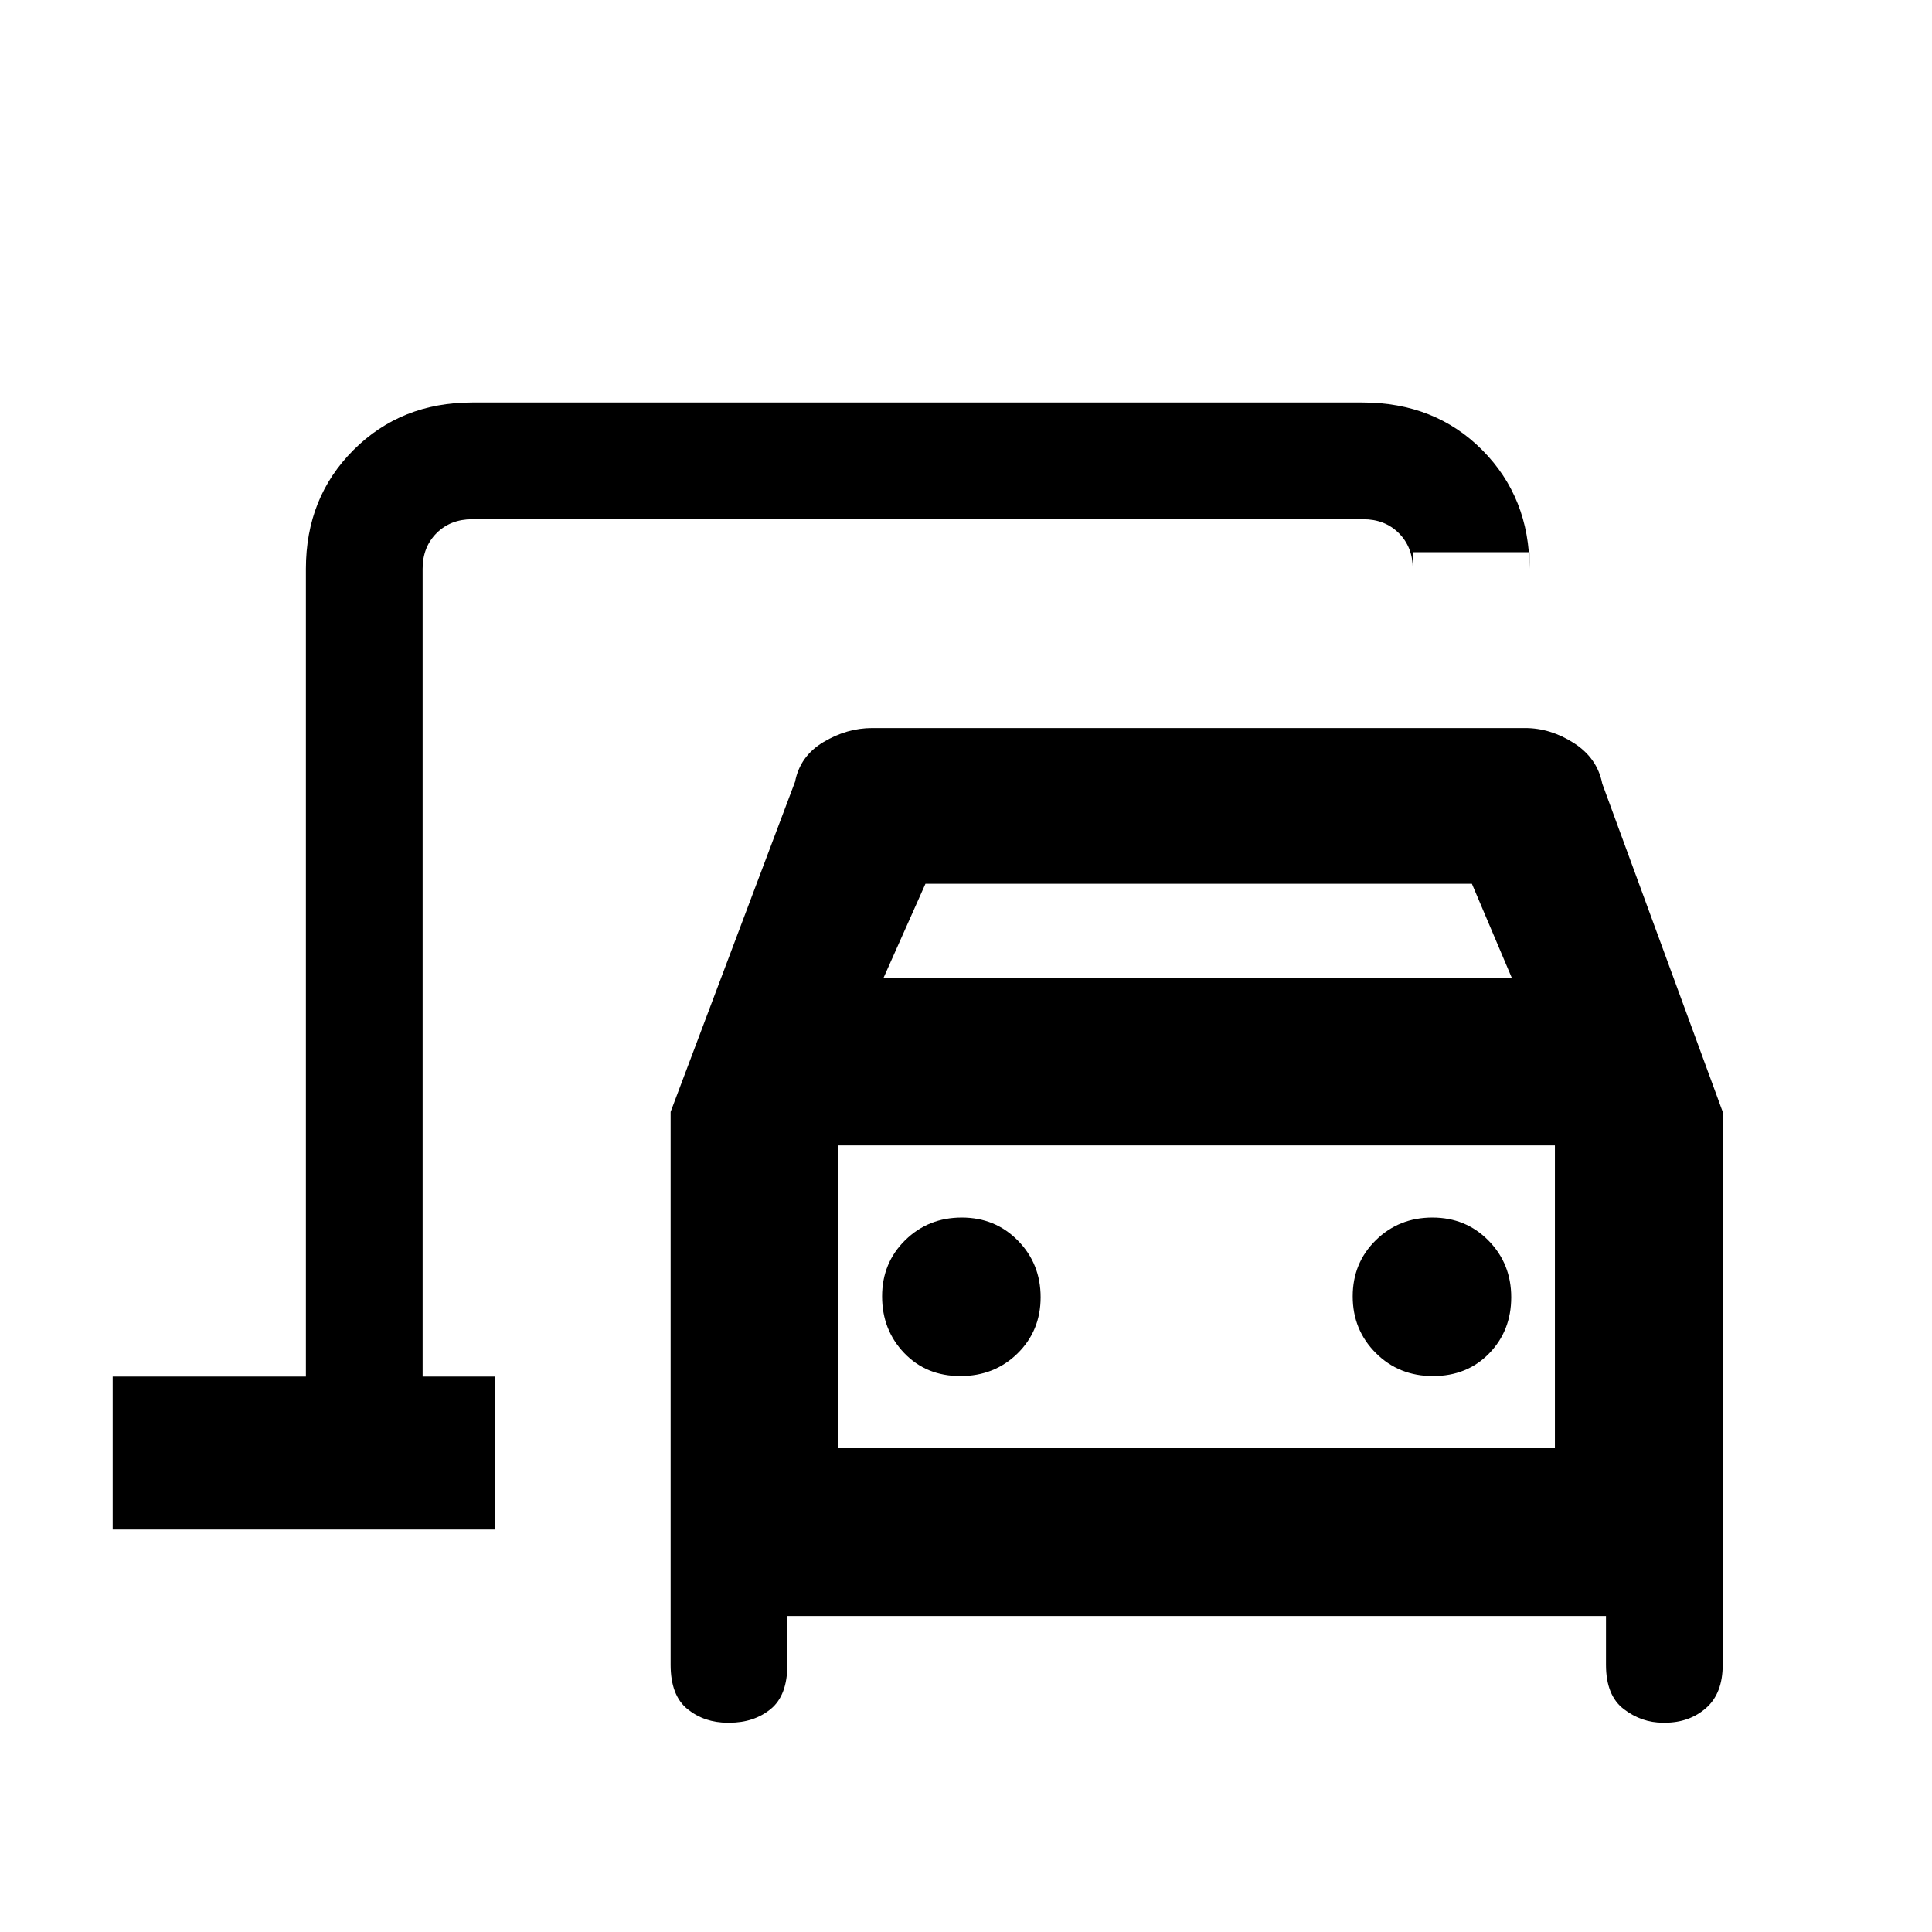 <svg xmlns="http://www.w3.org/2000/svg" height="20" viewBox="0 -960 960 960" width="20"><path d="M210-276v-426V-677.38v-8.24V-276Zm151.59 172q-11.61 0-19.98-6.76-8.38-6.76-8.38-22.01v-274.77l61.85-164.08q2.46-12.69 14.09-19.65 11.64-6.96 24.21-6.96h324.47q12.57 0 24.21 7.46 11.63 7.46 14.09 20.15L856-407.54v274.77q0 14.25-8.3 21.51-8.3 7.26-20.47 7.26h-.87q-10.69 0-19.52-6.76-8.84-6.76-8.84-22.01V-157H391.23v24.23q0 15.25-8.3 22.01-8.3 6.76-20.47 6.76h-.87Zm77.49-370.23h312.07l-19.77-46.62H459.85l-20.77 46.62Zm38.12 198q16.95 0 28.41-11.26 11.47-11.27 11.47-27.91 0-16.65-11.27-28.13Q494.55-355 477.9-355t-28.12 11.26q-11.47 11.27-11.47 27.91 0 16.65 10.97 28.13 10.97 11.47 27.92 11.47Zm234.83 0q16.95 0 27.92-11.26 10.97-11.27 10.97-27.91 0-16.65-11.26-28.13Q728.4-355 711.75-355t-28.12 11.26q-11.48 11.27-11.48 27.91 0 16.65 11.47 28.13 11.46 11.47 28.41 11.47Zm-295.41 35.85h356v-150.47h-356v150.47ZM56-200v-76h96v-401.38q0-35.36 23.63-58.99Q199.26-760 234.62-760h442.33q36.09 0 59.57 23.63Q760-712.74 760-677.38v-8.24h-58v8.24q0-10.77-6.92-17.7-6.93-6.92-17.7-6.92H234.62q-10.77 0-17.7 6.92-6.92 6.93-6.92 17.7V-276h35.85v76H56Zm360.62-40.38v-150.47 150.47Z"/></svg>